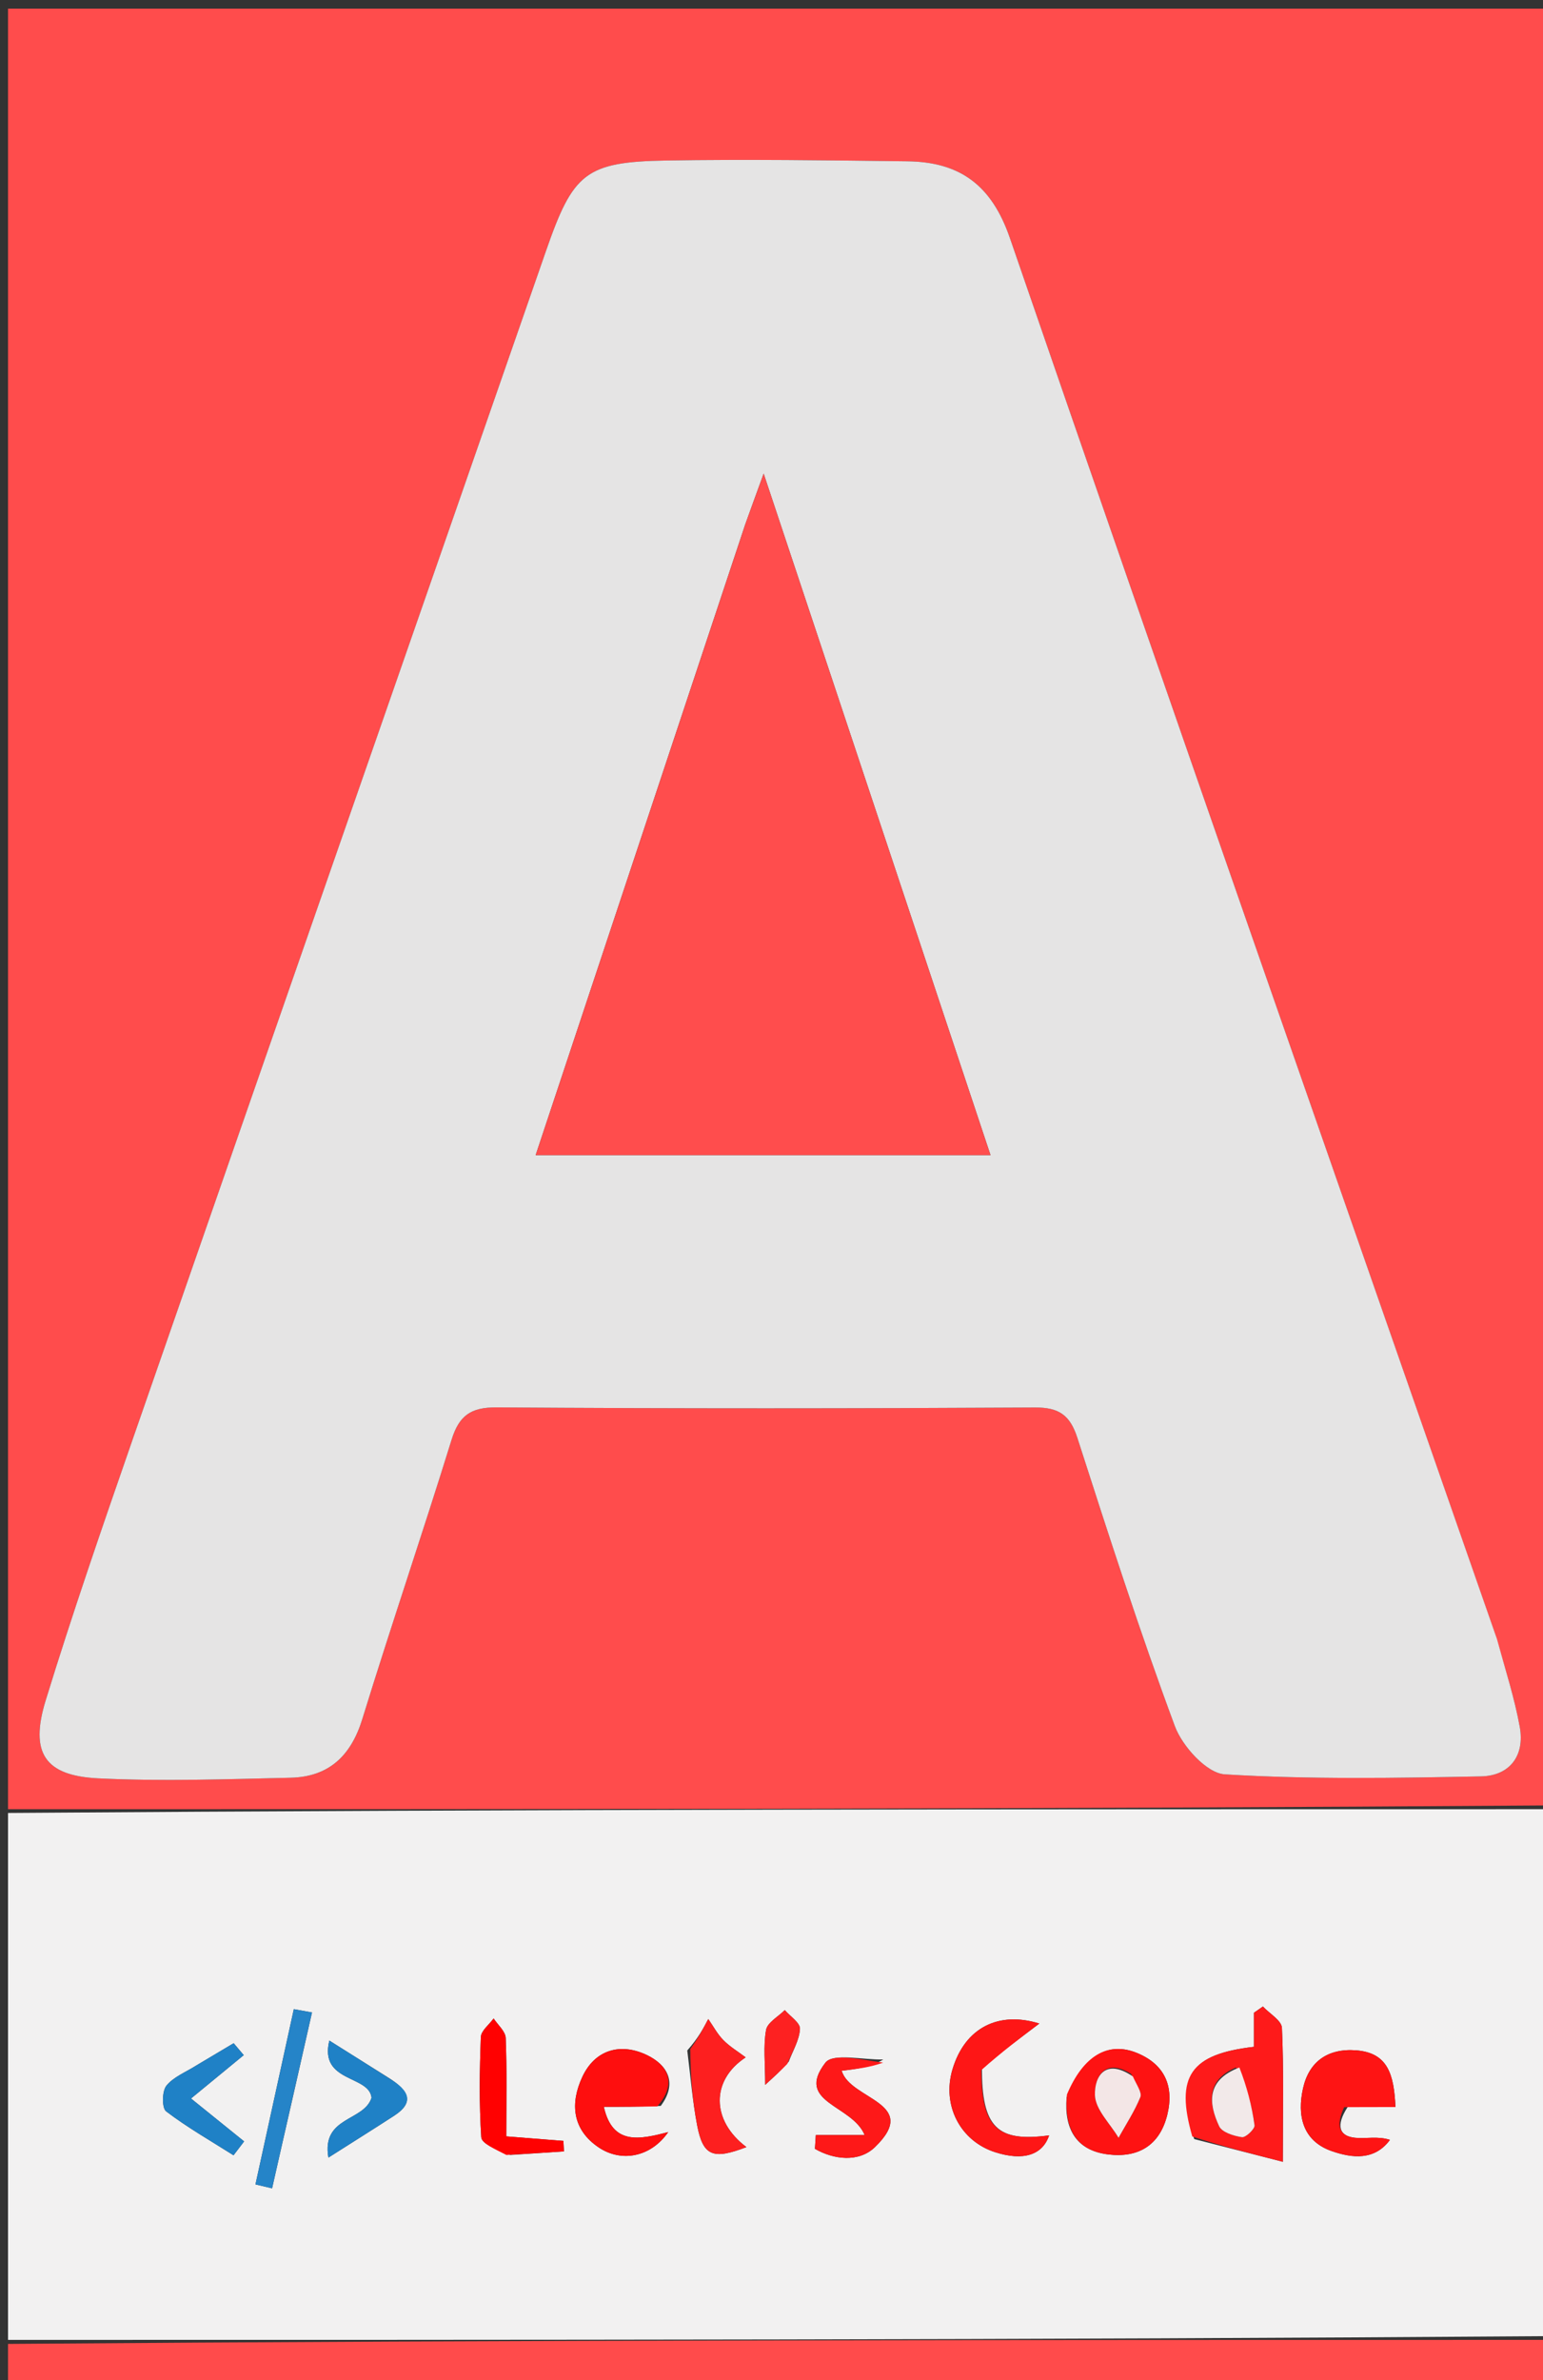 <svg version="1.1" id="Layer_1" xmlns="http://www.w3.org/2000/svg" xmlns:xlink="http://www.w3.org/1999/xlink" x="0px" y="0px"
	 width="100%" viewBox="0 0 192 296" enable-background="new 0 0 192 296" xml:space="preserve">
<rect x="0" y="0" width="192" height="296" fill="#333333" stroke="none"/>
<path fill="#FF4C4C" opacity="1" stroke="none" 
	d="
M1,225 
	C1,150.384 1,75.769 1,1.077 
	C64.905,1.077 128.81,1.077 193,1.077 
	C193,75.354 193,149.708 192.531,224.531 
	C128.375,225 64.688,225 1,225 
M186.117,203.434 
	C165.925,145.504 145.643,87.606 125.664,29.603 
	C123.383,22.981 119.409,20.14 112.911,20.06 
	C102.917,19.936 92.918,19.795 82.927,19.961 
	C72.834,20.13 71.305,21.522 67.935,31.218 
	C50.777,80.575 33.559,129.911 16.415,179.272 
	C12.704,189.958 9.011,200.657 5.686,211.466 
	C3.676,217.997 5.564,220.842 12.235,221.166 
	C20.191,221.552 28.187,221.272 36.161,221.088 
	C40.885,220.979 43.663,218.397 45.078,213.806 
	C48.658,202.197 52.583,190.695 56.179,179.091 
	C57.115,176.073 58.538,175.007 61.796,175.03 
	C84.123,175.187 106.453,175.171 128.78,175.043 
	C131.788,175.026 133.153,175.999 134.064,178.83 
	C137.932,190.84 141.802,202.86 146.195,214.681 
	C147.128,217.189 150.16,220.53 152.398,220.666 
	C162.994,221.313 173.653,221.127 184.283,220.92 
	C187.842,220.85 189.762,218.369 189.109,214.765 
	C188.461,211.19 187.327,207.703 186.117,203.434 
z"/>
<path fill="#F2F1F1" opacity="1" stroke="none" 
	d="
M1,225.469 
	C64.688,225 128.375,225 192.531,225 
	C193,246.688 193,268.375 192.531,290.532 
	C128.375,291.002 64.688,291.001 1,291 
	C1,269.312 1,247.625 1,225.469 
M148.599,266.026 
	C152.056,266.911 155.514,267.796 159.626,268.849 
	C159.626,262.425 159.748,257.303 159.515,252.198 
	C159.473,251.277 157.973,250.423 157.147,249.538 
	C156.775,249.796 156.404,250.054 156.033,250.312 
	C156.033,251.739 156.033,253.166 156.033,254.55 
	C148.121,255.466 146.203,258.198 148.599,266.026 
M167.689,262.043 
	C169.588,262.043 171.487,262.043 173.64,262.043 
	C173.46,257.907 172.65,255.281 168.73,254.987 
	C165.211,254.724 162.873,256.403 162.137,259.725 
	C161.402,263.039 162.037,266.233 165.699,267.517 
	C168.273,268.42 171.056,268.706 172.956,266.121 
	C171.413,265.629 169.989,266.006 168.617,265.866 
	C166.666,265.668 166.165,264.388 167.689,262.043 
M82.215,261.902 
	C84.371,259.029 83.036,256.777 80.456,255.556 
	C77.212,254.021 74.048,254.896 72.464,258.282 
	C70.947,261.524 71.151,264.828 74.52,267.079 
	C77.321,268.95 80.975,268.29 83.15,265.157 
	C79.594,266.069 76.225,266.855 75.136,262.012 
	C77.404,262.012 79.377,262.012 82.215,261.902 
M132.721,260.854 
	C132.403,264.695 133.862,267.429 137.867,267.931 
	C141.565,268.395 144.309,266.868 145.254,262.982 
	C146.117,259.432 144.899,256.752 141.543,255.343 
	C137.914,253.821 134.807,255.614 132.721,260.854 
M122.188,257.048 
	C124.654,255.185 127.12,253.323 129.326,251.657 
	C124.293,250.086 120.066,252.141 118.515,257.37 
	C117.193,261.828 119.478,266.257 123.822,267.656 
	C127.304,268.777 129.721,268.026 130.545,265.567 
	C124.126,266.425 122.131,264.617 122.188,257.048 
M109.911,256.126 
	C107.433,256.202 103.663,255.282 102.704,256.528 
	C98.864,261.515 106.035,261.744 107.591,265.524 
	C105.195,265.524 103.355,265.524 101.514,265.524 
	C101.477,266.095 101.44,266.666 101.403,267.237 
	C103.745,268.593 106.867,268.958 108.859,267.038 
	C114.63,261.473 105.786,261.162 104.735,257.528 
	C106.689,257.293 108.276,257.101 109.911,256.126 
M85.519,255.006 
	C85.914,258.1 86.159,261.222 86.741,264.28 
	C87.477,268.15 88.72,268.625 92.881,267.021 
	C88.485,263.739 88.443,258.701 92.788,255.863 
	C91.852,255.157 90.823,254.542 90.007,253.716 
	C89.262,252.961 88.748,251.978 88.132,251.095 
	C87.511,252.276 86.89,253.457 85.519,255.006 
M24.374,256.905 
	C23.116,257.709 21.581,258.292 20.7,259.397 
	C20.153,260.083 20.133,262.168 20.673,262.578 
	C23.321,264.592 26.237,266.254 29.058,268.041 
	C29.498,267.465 29.937,266.889 30.377,266.313 
	C28.15,264.516 25.923,262.719 23.768,260.979 
	C26.159,259.013 28.244,257.299 30.328,255.586 
	C29.911,255.092 29.494,254.598 29.077,254.104 
	C27.711,254.913 26.346,255.722 24.374,256.905 
M48.177,258.294 
	C45.972,256.91 43.768,255.525 40.982,253.776 
	C39.688,259.028 45.943,258.042 46.232,260.885 
	C45.293,263.854 39.979,263.191 40.865,268.328 
	C44.079,266.285 46.572,264.726 49.038,263.126 
	C51.544,261.5 51.012,260.033 48.177,258.294 
M63.496,267.999 
	C65.722,267.852 67.947,267.705 70.173,267.557 
	C70.15,267.122 70.127,266.687 70.104,266.252 
	C67.783,266.068 65.461,265.885 62.997,265.69 
	C62.997,261.392 63.085,257.417 62.926,253.452 
	C62.893,252.624 61.948,251.833 61.423,251.025 
	C60.869,251.794 59.865,252.546 59.835,253.335 
	C59.674,257.484 59.618,261.653 59.885,265.791 
	C59.936,266.58 61.602,267.265 63.496,267.999 
M36.377,261.08 
	C37.192,257.479 38.008,253.878 38.823,250.277 
	C38.069,250.141 37.314,250.005 36.56,249.87 
	C34.97,257.134 33.379,264.399 31.788,271.663 
	C32.478,271.826 33.167,271.988 33.857,272.151 
	C34.629,268.731 35.402,265.311 36.377,261.08 
M98.145,256.399 
	C98.652,255.039 99.473,253.695 99.541,252.314 
	C99.577,251.57 98.324,250.762 97.653,249.983 
	C96.839,250.802 95.49,251.524 95.323,252.458 
	C94.964,254.467 95.213,256.585 95.213,259.28 
	C96.376,258.226 97.074,257.593 98.145,256.399 
z"/>
<path fill="#FF4B4B" opacity="1" stroke="none" 
	d="
M1,291.499 
	C64.688,291.001 128.375,291.002 192.531,291.001 
	C193,292.995 193,294.99 193,296.989 
	C129,296.993 65,296.993 1,296.99 
	C1,295.324 1,293.662 1,291.499 
z"/>
<path fill="#E5E4E4" opacity="1" stroke="none" 
	d="
M186.261,203.806 
	C187.327,207.703 188.461,211.19 189.109,214.765 
	C189.762,218.369 187.842,220.85 184.283,220.92 
	C173.653,221.127 162.994,221.313 152.398,220.666 
	C150.16,220.53 147.128,217.189 146.195,214.681 
	C141.802,202.86 137.932,190.84 134.064,178.83 
	C133.153,175.999 131.788,175.026 128.78,175.043 
	C106.453,175.171 84.123,175.187 61.796,175.03 
	C58.538,175.007 57.115,176.073 56.179,179.091 
	C52.583,190.695 48.658,202.197 45.078,213.806 
	C43.663,218.397 40.885,220.979 36.161,221.088 
	C28.187,221.272 20.191,221.552 12.235,221.166 
	C5.564,220.842 3.676,217.997 5.686,211.466 
	C9.011,200.657 12.704,189.958 16.415,179.272 
	C33.559,129.911 50.777,80.575 67.935,31.218 
	C71.305,21.522 72.834,20.13 82.927,19.961 
	C92.918,19.795 102.917,19.936 112.911,20.06 
	C119.409,20.14 123.383,22.981 125.664,29.603 
	C145.643,87.606 165.925,145.504 186.261,203.806 
M92.708,65.29 
	C84.05,91.331 75.392,117.371 66.655,143.651 
	C85.961,143.651 104.335,143.651 123.25,143.651 
	C113.887,115.541 104.677,87.887 95.024,58.904 
	C93.966,61.802 93.462,63.185 92.708,65.29 
z"/>
<path fill="#FE1A1A" opacity="1" stroke="none" 
	d="
M148.361,265.706 
	C146.203,258.198 148.121,255.466 156.033,254.55 
	C156.033,253.166 156.033,251.739 156.033,250.312 
	C156.404,250.054 156.775,249.796 157.147,249.538 
	C157.973,250.423 159.473,251.277 159.515,252.198 
	C159.748,257.303 159.626,262.425 159.626,268.849 
	C155.514,267.796 152.056,266.911 148.361,265.706 
M153.801,257.121 
	C150.106,258.687 150.352,261.534 151.702,264.428 
	C152.058,265.189 153.522,265.647 154.541,265.789 
	C155.014,265.854 156.167,264.757 156.106,264.312 
	C155.773,261.894 155.156,259.514 153.801,257.121 
z"/>
<path fill="#FE1414" opacity="1" stroke="none" 
	d="
M167.258,262.056 
	C166.165,264.388 166.666,265.668 168.617,265.866 
	C169.989,266.006 171.413,265.629 172.956,266.121 
	C171.056,268.706 168.273,268.42 165.699,267.517 
	C162.037,266.233 161.402,263.039 162.137,259.725 
	C162.873,256.403 165.211,254.724 168.73,254.987 
	C172.65,255.281 173.46,257.907 173.64,262.043 
	C171.487,262.043 169.588,262.043 167.258,262.056 
z"/>
<path fill="#FE0E0E" opacity="1" stroke="none" 
	d="
M81.783,261.957 
	C79.377,262.012 77.404,262.012 75.136,262.012 
	C76.225,266.855 79.594,266.069 83.15,265.157 
	C80.975,268.29 77.321,268.95 74.52,267.079 
	C71.151,264.828 70.947,261.524 72.464,258.282 
	C74.048,254.896 77.212,254.021 80.456,255.556 
	C83.036,256.777 84.371,259.029 81.783,261.957 
z"/>
<path fill="#FE1212" opacity="1" stroke="none" 
	d="
M132.761,260.484 
	C134.807,255.614 137.914,253.821 141.543,255.343 
	C144.899,256.752 146.117,259.432 145.254,262.982 
	C144.309,266.868 141.565,268.395 137.867,267.931 
	C133.862,267.429 132.403,264.695 132.761,260.484 
M140.734,257.911 
	C137.522,255.891 136.171,258.251 136.245,260.564 
	C136.302,262.361 138.138,264.101 139.183,265.866 
	C140.113,264.192 141.176,262.572 141.896,260.812 
	C142.127,260.248 141.45,259.313 140.734,257.911 
z"/>
<path fill="#FE1616" opacity="1" stroke="none" 
	d="
M122.108,257.448 
	C122.131,264.617 124.126,266.425 130.545,265.567 
	C129.721,268.026 127.304,268.777 123.822,267.656 
	C119.478,266.257 117.193,261.828 118.515,257.37 
	C120.066,252.141 124.293,250.086 129.326,251.657 
	C127.12,253.323 124.654,255.185 122.108,257.448 
z"/>
<path fill="#FE1818" opacity="1" stroke="none" 
	d="
M109.888,256.518 
	C108.276,257.101 106.689,257.293 104.735,257.528 
	C105.786,261.162 114.63,261.473 108.859,267.038 
	C106.867,268.958 103.745,268.593 101.403,267.237 
	C101.44,266.666 101.477,266.095 101.514,265.524 
	C103.355,265.524 105.195,265.524 107.591,265.524 
	C106.035,261.744 98.864,261.515 102.704,256.528 
	C103.663,255.282 107.433,256.202 109.888,256.518 
z"/>
<path fill="#FD1F1F" opacity="1" stroke="none" 
	d="
M85.894,254.822 
	C86.89,253.457 87.511,252.276 88.132,251.095 
	C88.748,251.978 89.262,252.961 90.007,253.716 
	C90.823,254.542 91.852,255.157 92.788,255.864 
	C88.443,258.701 88.485,263.739 92.881,267.021 
	C88.72,268.625 87.477,268.15 86.741,264.28 
	C86.159,261.222 85.914,258.1 85.894,254.822 
z"/>
<path fill="#1F81C6" opacity="1" stroke="none" 
	d="
M24.677,256.718 
	C26.346,255.722 27.711,254.913 29.077,254.104 
	C29.494,254.598 29.911,255.092 30.328,255.586 
	C28.244,257.299 26.159,259.013 23.768,260.979 
	C25.923,262.719 28.15,264.516 30.377,266.313 
	C29.937,266.889 29.498,267.465 29.058,268.041 
	C26.237,266.254 23.321,264.592 20.673,262.578 
	C20.133,262.168 20.153,260.083 20.7,259.397 
	C21.581,258.292 23.116,257.709 24.677,256.718 
z"/>
<path fill="#1F81C6" opacity="1" stroke="none" 
	d="
M48.462,258.497 
	C51.012,260.033 51.544,261.5 49.038,263.126 
	C46.572,264.726 44.079,266.285 40.865,268.328 
	C39.979,263.191 45.293,263.854 46.232,260.885 
	C45.943,258.042 39.688,259.028 40.982,253.776 
	C43.768,255.525 45.972,256.91 48.462,258.497 
z"/>
<path fill="#FF0101" opacity="1" stroke="none" 
	d="
M63.009,267.999 
	C61.602,267.265 59.936,266.58 59.885,265.791 
	C59.618,261.653 59.674,257.484 59.835,253.335 
	C59.865,252.546 60.869,251.794 61.423,251.025 
	C61.948,251.833 62.893,252.624 62.926,253.452 
	C63.085,257.417 62.997,261.392 62.997,265.69 
	C65.461,265.885 67.783,266.068 70.104,266.252 
	C70.127,266.687 70.15,267.122 70.173,267.557 
	C67.947,267.705 65.722,267.852 63.009,267.999 
z"/>
<path fill="#2584C8" opacity="1" stroke="none" 
	d="
M36.276,261.486 
	C35.402,265.311 34.629,268.731 33.857,272.151 
	C33.167,271.988 32.478,271.826 31.788,271.663 
	C33.379,264.399 34.97,257.134 36.56,249.87 
	C37.314,250.005 38.069,250.141 38.823,250.277 
	C38.008,253.878 37.192,257.479 36.276,261.486 
z"/>
<path fill="#FD2121" opacity="1" stroke="none" 
	d="
M97.959,256.679 
	C97.074,257.593 96.376,258.226 95.213,259.28 
	C95.213,256.585 94.964,254.467 95.323,252.458 
	C95.49,251.524 96.839,250.802 97.653,249.983 
	C98.324,250.762 99.577,251.57 99.541,252.314 
	C99.473,253.695 98.652,255.039 97.959,256.679 
z"/>
<path fill="#FF4D4D" opacity="1" stroke="none" 
	d="
M92.833,64.929 
	C93.462,63.185 93.966,61.802 95.024,58.904 
	C104.677,87.887 113.887,115.541 123.25,143.651 
	C104.335,143.651 85.961,143.651 66.655,143.651 
	C75.392,117.371 84.05,91.331 92.833,64.929 
z"/>
<path fill="#F2E9E9" opacity="1" stroke="none" 
	d="
M154.219,257.121 
	C155.156,259.514 155.773,261.894 156.106,264.312 
	C156.167,264.757 155.014,265.854 154.541,265.789 
	C153.522,265.647 152.058,265.189 151.702,264.428 
	C150.352,261.534 150.106,258.687 154.219,257.121 
z"/>
<path fill="#F3E6E6" opacity="1" stroke="none" 
	d="
M140.961,258.229 
	C141.45,259.313 142.127,260.248 141.896,260.812 
	C141.176,262.572 140.113,264.192 139.183,265.866 
	C138.138,264.101 136.302,262.361 136.245,260.564 
	C136.171,258.251 137.522,255.891 140.961,258.229 
z"/>
</svg>